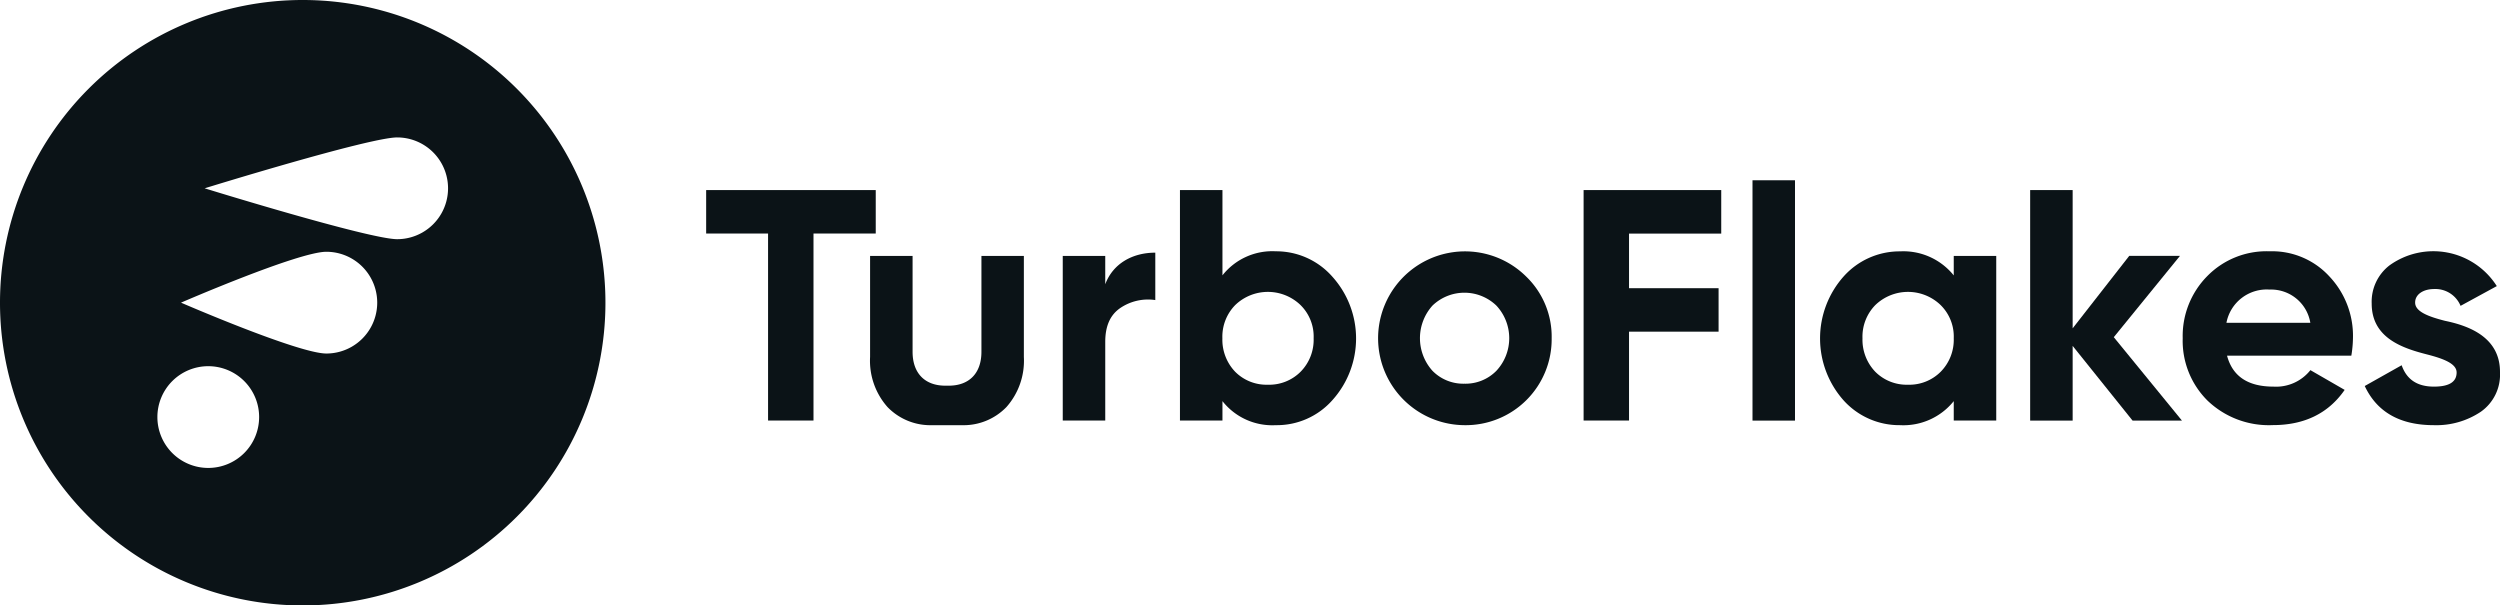 <svg xmlns="http://www.w3.org/2000/svg" width="367.09" height="88.9" viewBox="0 0 367.09 88.9"><g transform="translate(-237.4 -253.19)"><path d="M281.85,253.19a44.45,44.45,0,1,0,44.45,44.45A44.449,44.449,0,0,0,281.85,253.19ZM267.98,321.9a7.47,7.47,0,1,1,7.47-7.47A7.471,7.471,0,0,1,267.98,321.9Zm17.34-16.8c-4.12,0-21.34-7.47-21.34-7.47s17.21-7.47,21.34-7.47a7.47,7.47,0,0,1,0,14.94Zm10.4-16.79c-4.12,0-28.27-7.47-28.27-7.47s24.15-7.47,28.27-7.47a7.47,7.47,0,0,1,0,14.94Z" fill="#0b1317"/><path d="M365.99,281.1v6.38h-9.14v27.46h-6.67V287.48h-9.09V281.1Z" fill="#0b1317"/><path d="M399.69,294.93c1.16-3.09,4.06-4.64,7.35-4.64v6.96a7.257,7.257,0,0,0-5.13,1.16c-1.5,1.02-2.22,2.66-2.22,4.98v11.55h-6.24V290.77h6.24Z" fill="#0b1317"/><path d="M433.04,293.82a13.547,13.547,0,0,1,0,18.13,10.887,10.887,0,0,1-8.31,3.67,9.315,9.315,0,0,1-7.83-3.53v2.85h-6.24V281.1h6.24v12.52a9.315,9.315,0,0,1,7.83-3.53A10.964,10.964,0,0,1,433.04,293.82Zm-9.47,15.86a6.5,6.5,0,0,0,4.79-1.89,6.677,6.677,0,0,0,1.93-4.93,6.486,6.486,0,0,0-1.93-4.88,6.909,6.909,0,0,0-9.58,0,6.625,6.625,0,0,0-1.89,4.88,6.806,6.806,0,0,0,1.89,4.93A6.48,6.48,0,0,0,423.57,309.68Z" fill="#0b1317"/><path d="M452.43,315.62a12.76,12.76,0,1,1,9.09-21.8,12.26,12.26,0,0,1,3.72,9.04,12.619,12.619,0,0,1-12.81,12.76Zm0-6.09a6.347,6.347,0,0,0,4.69-1.89,7.015,7.015,0,0,0,0-9.58,6.764,6.764,0,0,0-9.38,0,7.155,7.155,0,0,0,0,9.58A6.331,6.331,0,0,0,452.43,309.53Z" fill="#0b1317"/><path d="M490.14,287.49H476.6v8.02h13.15v6.38H476.6v13.05h-6.67V281.1h20.21v6.39Z" fill="#0b1317"/><path d="M494.73,314.95V279.66h6.24v35.29Z" fill="#0b1317"/><path d="M524.28,290.77h6.24v24.17h-6.24v-2.85a9.476,9.476,0,0,1-7.88,3.53,11.018,11.018,0,0,1-8.32-3.67,13.694,13.694,0,0,1,0-18.13,11.017,11.017,0,0,1,8.32-3.72,9.476,9.476,0,0,1,7.88,3.53Zm-6.72,18.91a6.5,6.5,0,0,0,4.79-1.89,6.677,6.677,0,0,0,1.93-4.93,6.486,6.486,0,0,0-1.93-4.88,6.909,6.909,0,0,0-9.58,0,6.625,6.625,0,0,0-1.89,4.88,6.806,6.806,0,0,0,1.89,4.93A6.5,6.5,0,0,0,517.56,309.68Z" fill="#0b1317"/><path d="M557.79,314.95h-7.25l-8.8-10.97v10.97H535.5V281.1h6.24v20.3l8.31-10.64h7.45l-9.72,11.94Z" fill="#0b1317"/><path d="M564.41,305.42c.82,3.05,3.09,4.54,6.82,4.54a6.421,6.421,0,0,0,5.42-2.42l5.03,2.9c-2.37,3.43-5.9,5.17-10.54,5.17a13.011,13.011,0,0,1-9.62-3.62,12.374,12.374,0,0,1-3.62-9.14,12.5,12.5,0,0,1,3.58-9.09,12.182,12.182,0,0,1,9.19-3.67,11.4,11.4,0,0,1,8.75,3.67,12.713,12.713,0,0,1,3.48,9.09,16.949,16.949,0,0,1-.24,2.56H564.41v.01Zm12.23-4.83a5.838,5.838,0,0,0-5.99-4.88,6.02,6.02,0,0,0-6.33,4.88Z" fill="#0b1317"/><path d="M596.42,300.3c3.53.73,8.12,2.42,8.07,7.59a6.659,6.659,0,0,1-2.8,5.75,11.729,11.729,0,0,1-6.91,1.98c-4.98,0-8.36-1.93-10.15-5.75l5.42-3.05c.73,2.08,2.27,3.14,4.74,3.14,2.22,0,3.33-.68,3.33-2.08,0-1.3-1.93-2.03-4.4-2.66-3.58-.92-8.07-2.42-8.07-7.45a6.742,6.742,0,0,1,2.61-5.61,11.029,11.029,0,0,1,15.76,3.04l-5.32,2.9a4,4,0,0,0-3.87-2.47c-1.59,0-2.8.77-2.8,1.98C592.02,298.94,593.95,299.67,596.42,300.3Z" fill="#0b1317"/><path d="M381.51,290.77v14.07c0,3.24-1.88,4.98-4.79,4.98h-.53c-2.9,0-4.79-1.74-4.79-4.98V290.77h-6.24v14.84a10.237,10.237,0,0,0,2.56,7.35,8.75,8.75,0,0,0,6.58,2.66h4.3a8.75,8.75,0,0,0,6.58-2.66,10.237,10.237,0,0,0,2.56-7.35V290.77Z" fill="#0b1317"/></g></svg>